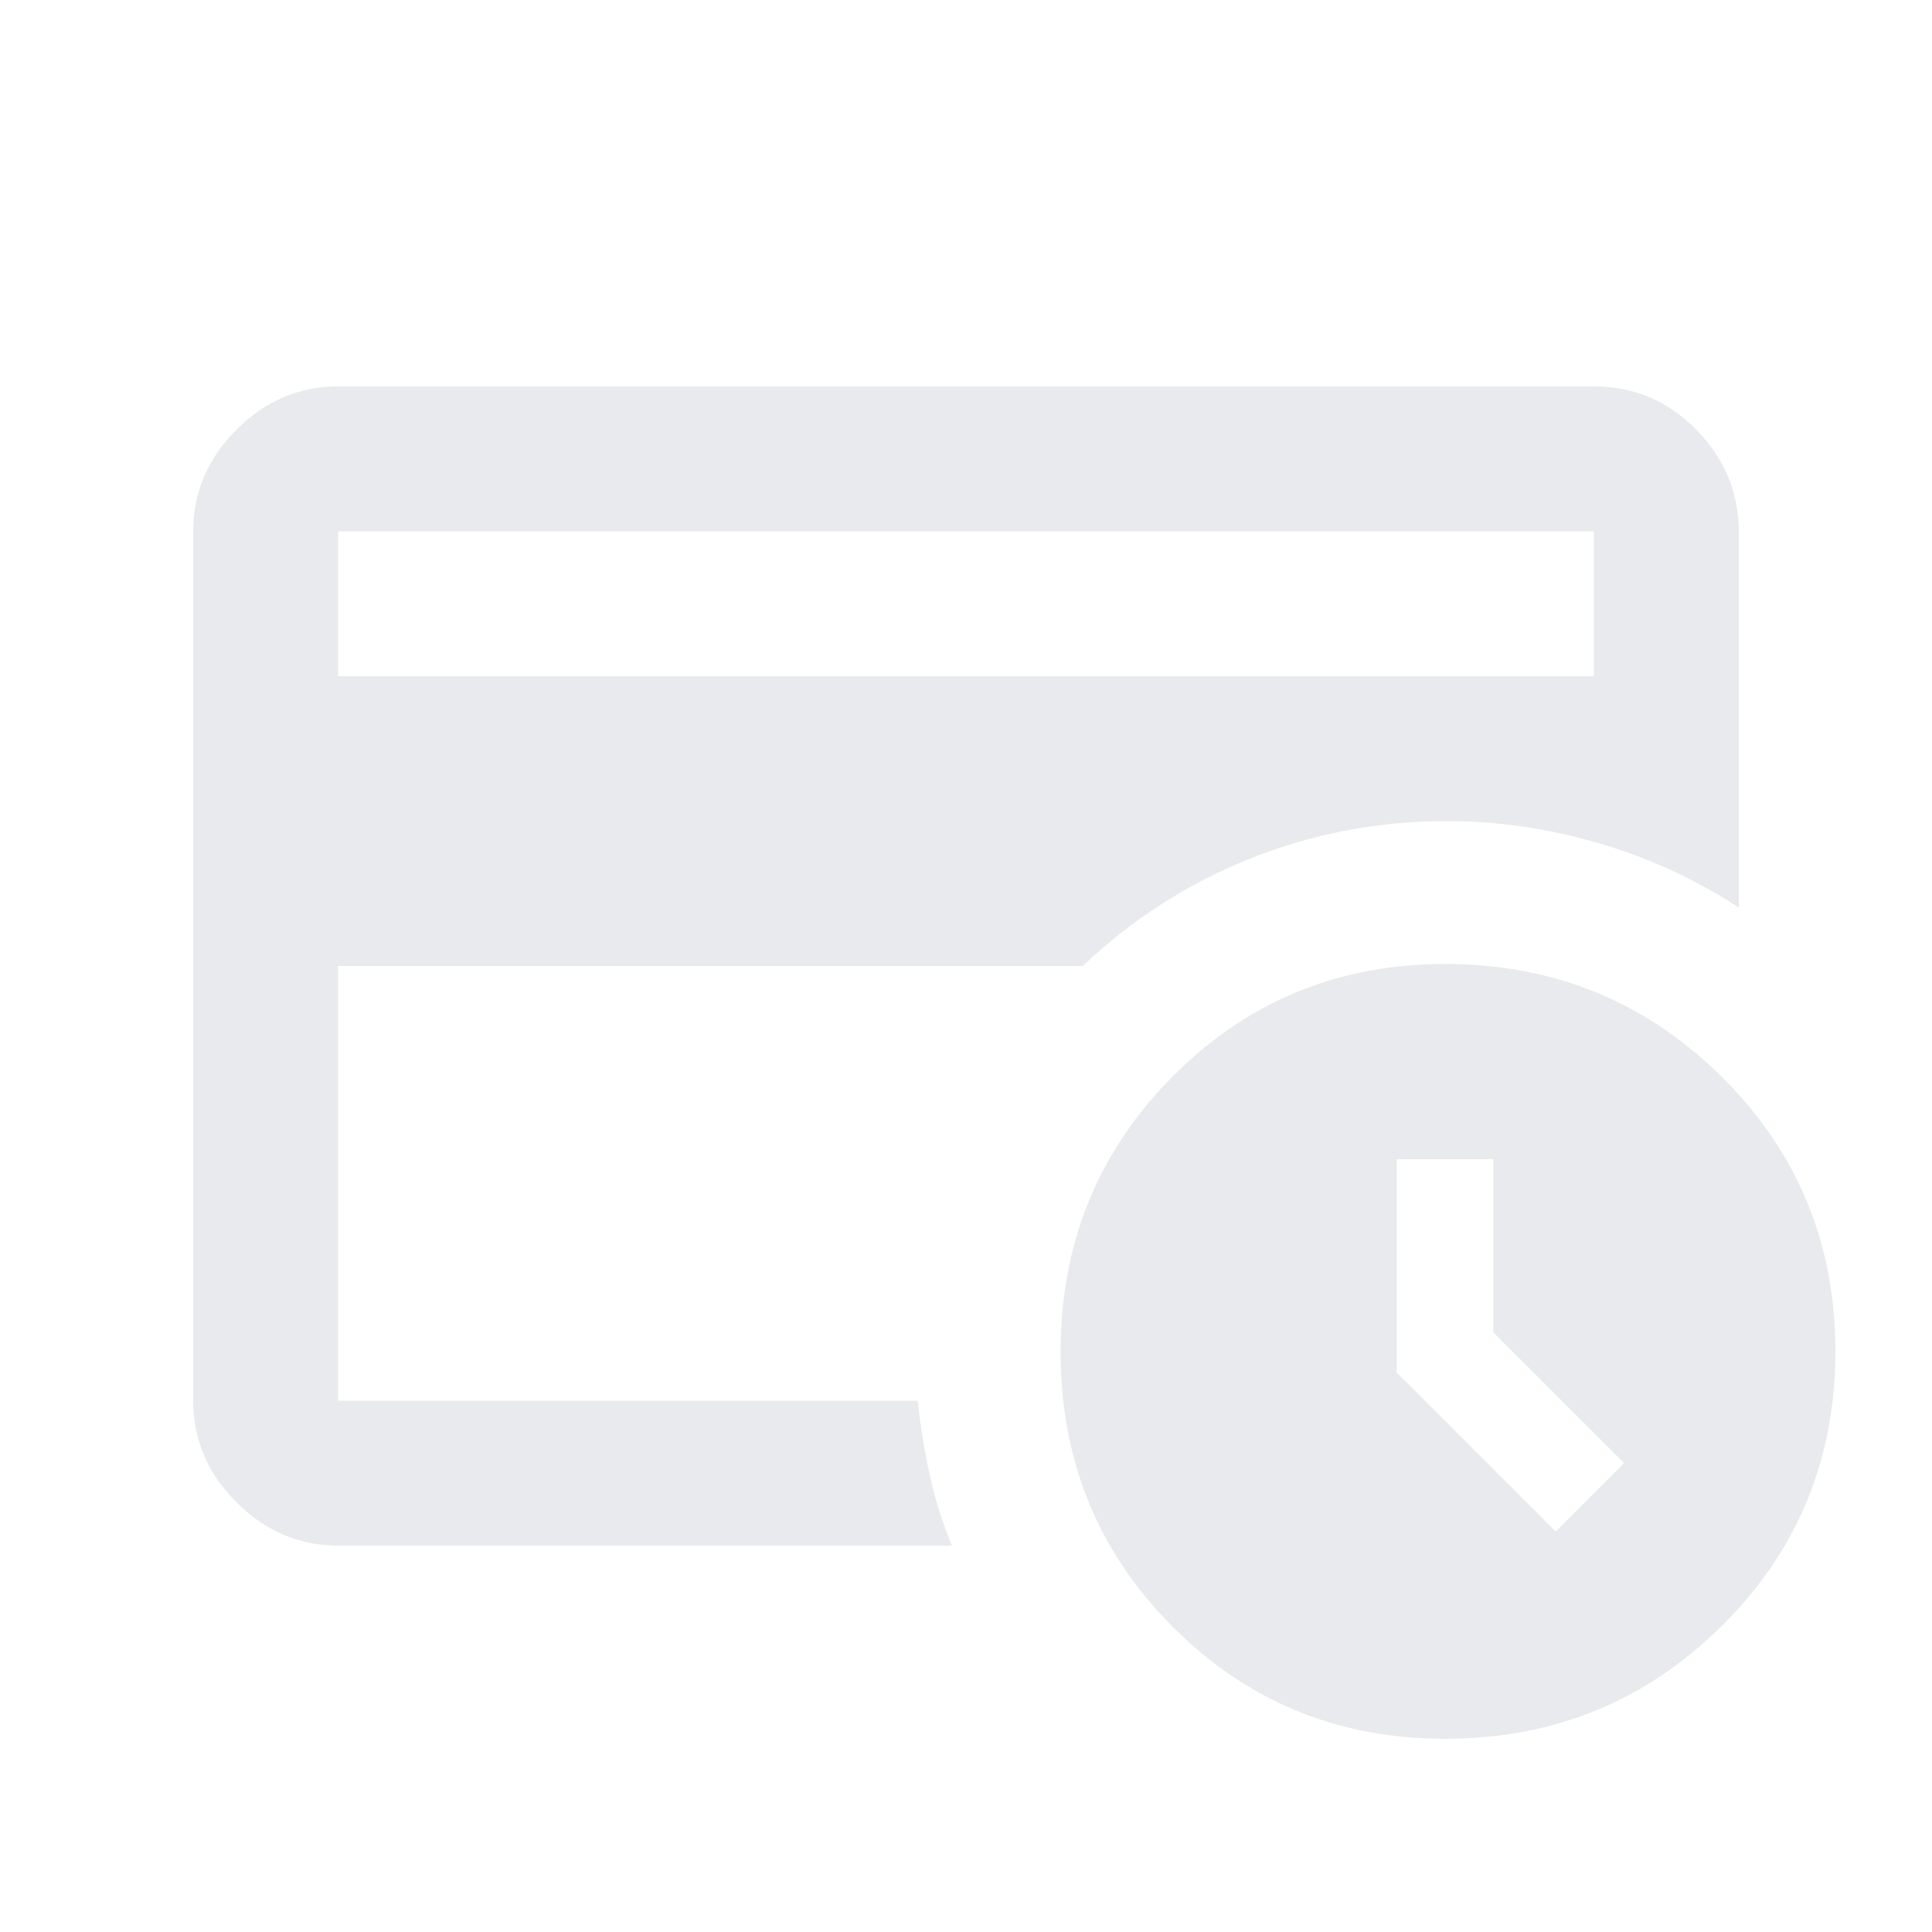 <svg xmlns="http://www.w3.org/2000/svg" height="20px" viewBox="0 -960 960 960" width="20px" fill="#e8eaed"><path d="M168-264v-288 10-154 432Zm0-360h624v-72H168v72Zm305 432H168q-29 0-50.5-21.5T96-264v-432q0-29 21.5-50.5T168-768h624q29.7 0 50.85 21.5Q864-725 864-695.67V-509q-32-21-69.5-32T719-552q-51 0-97.5 18.5T538-480H168v216h288q2 18.93 6 36.97Q466-209 473-192Zm300-7 34-34-65-65v-86h-48v106l79 79ZM718-96q-79.82 0-135.41-55.75Q527-207.51 527-288.25 527-369 582.59-425T718-481q80.91 0 137.46 56Q912-369 912-288.5T855.46-152Q798.91-96 718-96Z"/></svg>